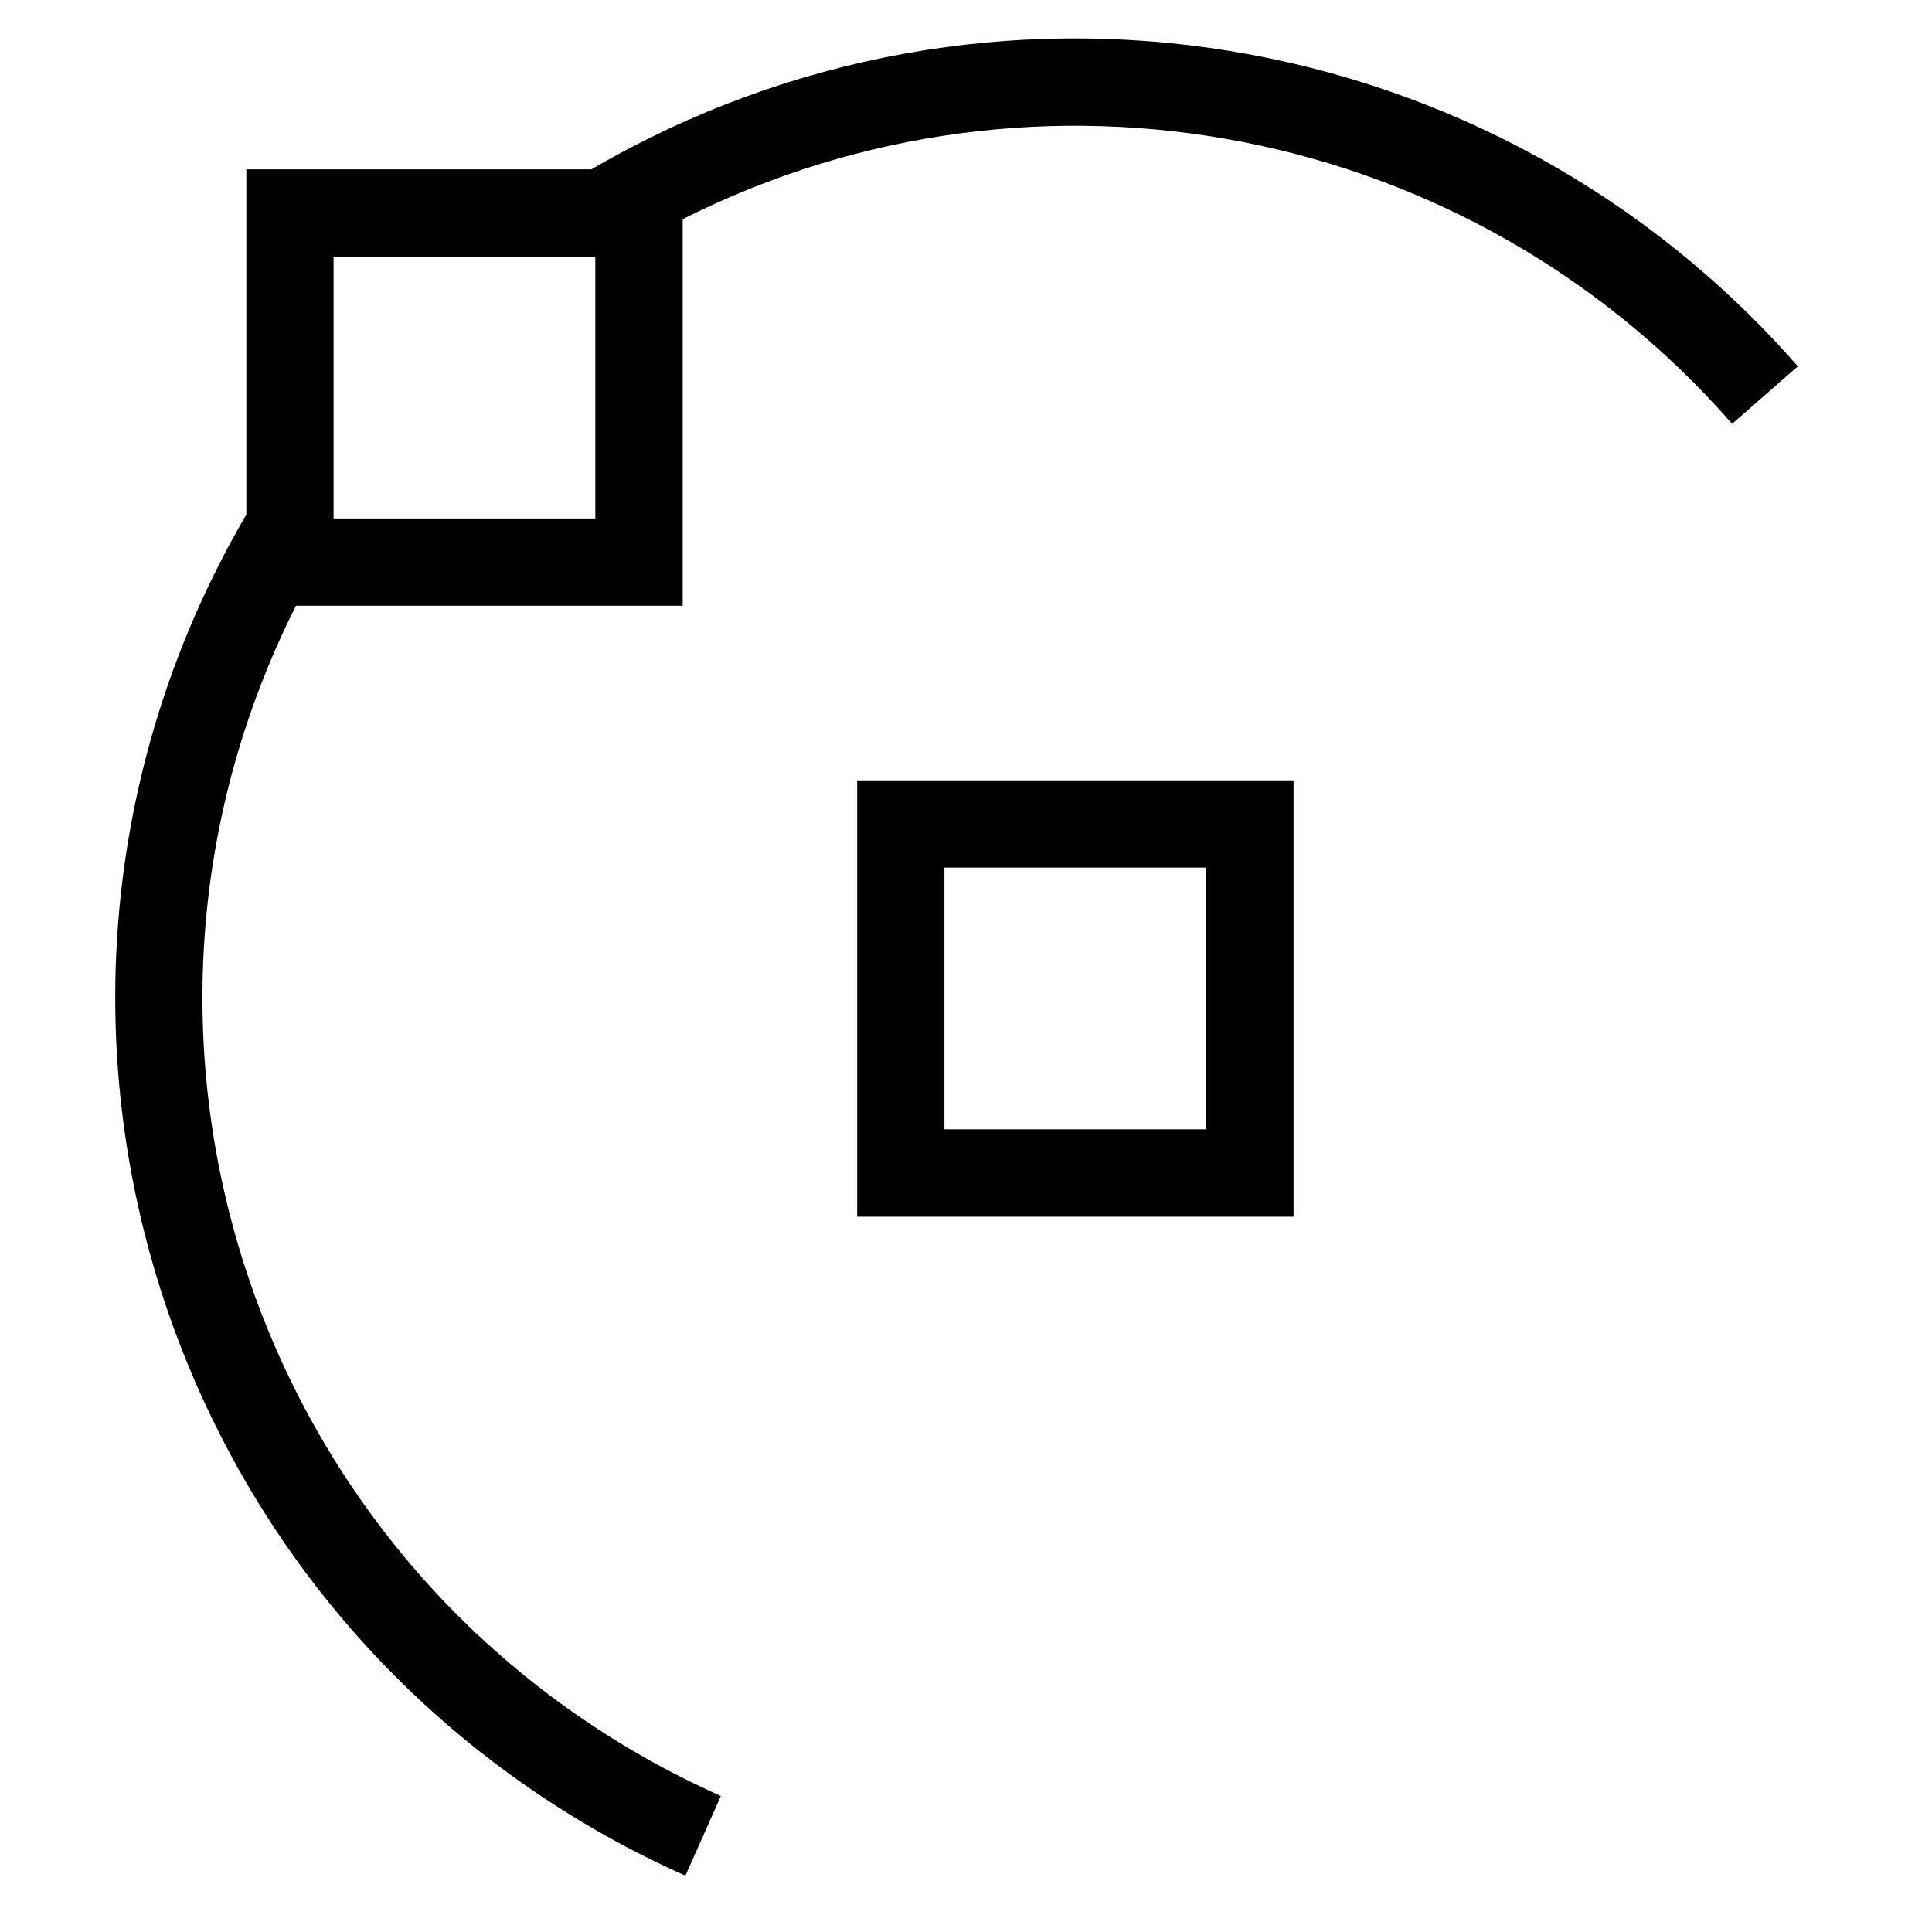 <?xml version="1.0" encoding="utf-8"?>
<!-- Generator: Adobe Illustrator 15.1.0, SVG Export Plug-In . SVG Version: 6.00 Build 0)  -->
<!DOCTYPE svg PUBLIC "-//W3C//DTD SVG 1.1//EN" "http://www.w3.org/Graphics/SVG/1.1/DTD/svg11.dtd">
<svg version="1.1" id="Layer_1" xmlns="http://www.w3.org/2000/svg" xmlns:xlink="http://www.w3.org/1999/xlink" x="0px" y="0px"
	 width="128px" height="128px" viewBox="0 0 128 128" enable-background="new 0 0 128 128" xml:space="preserve">
<g id="ARC_3_">
	<g id="XMLID_1_">
		<g>
			<path d="M85.7,51.7v28.91H56.79V51.7H85.7z M79.92,74.82V57.48H62.57v17.34H79.92z"/>
			<path d="M119.11,24.27l-4.351,3.81C97.39,8.22,68.78,2.65,45.23,14.52v25.61H19.61c-14.37,28.521-2.9,63.29,25.62,77.66
				c0.83,0.42,1.68,0.82,2.53,1.2l-2.35,5.279c-2.13-0.949-4.21-2.01-6.23-3.189C8.85,103.37-1.39,64.42,16.32,34.09V11.22h22.86
				C65.51-4.15,99.04,1.33,119.11,24.27z M39.44,34.35V17H22.1v17.35H39.44z"/>
		</g>
		<g>
		</g>
	</g>
</g>
</svg>
